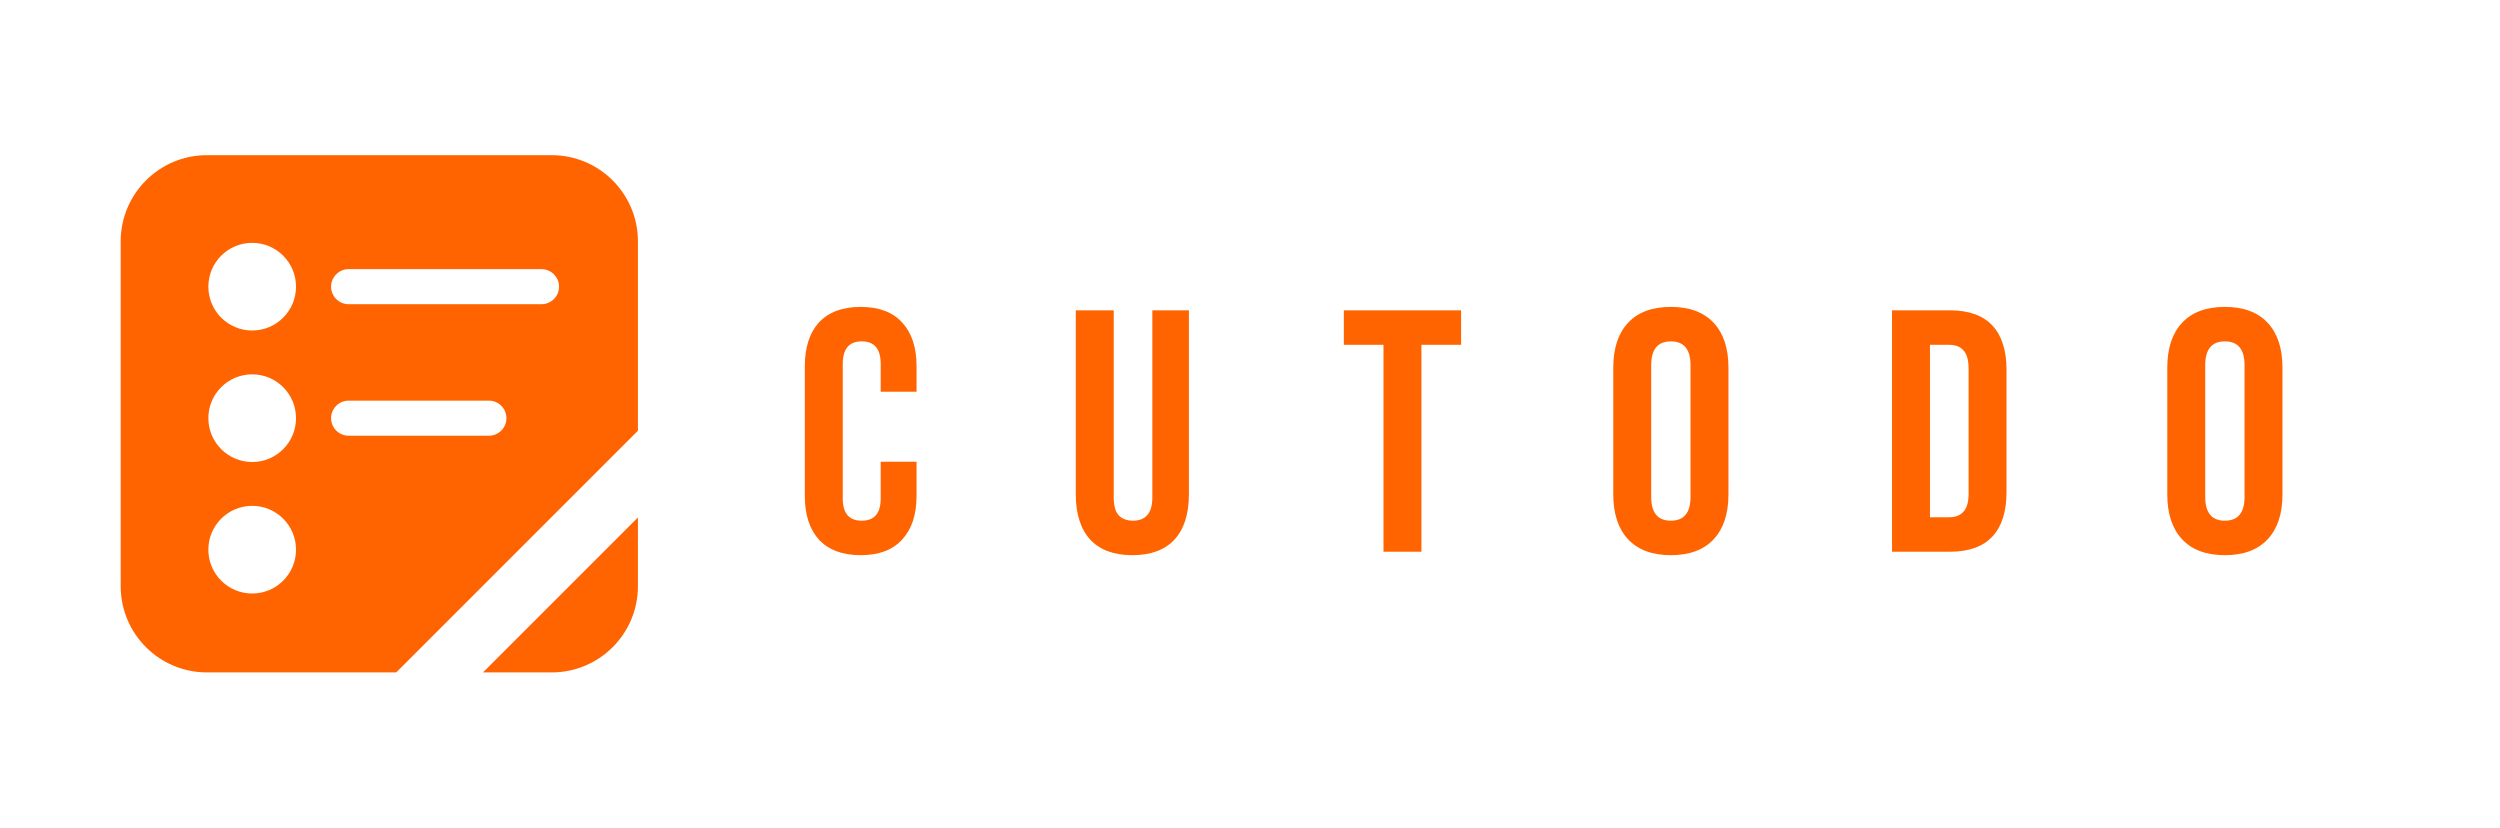 <svg width="145" height="48" viewBox="0 0 145 48" fill="none" xmlns="http://www.w3.org/2000/svg">
<path fill-rule="evenodd" clip-rule="evenodd" d="M7 14C7 11.239 9.239 9 12 9H32C34.761 9 37 11.239 37 14V24.98L22.98 39H12C9.239 39 7 36.761 7 34V14ZM28.013 39L37 30.013V34C37 36.761 34.761 39 32 39H28.013ZM14.627 19.169C16.031 19.169 17.169 18.031 17.169 16.627C17.169 15.223 16.031 14.085 14.627 14.085C13.223 14.085 12.085 15.223 12.085 16.627C12.085 18.031 13.223 19.169 14.627 19.169ZM17.169 24.254C17.169 25.658 16.031 26.797 14.627 26.797C13.223 26.797 12.085 25.658 12.085 24.254C12.085 22.85 13.223 21.712 14.627 21.712C16.031 21.712 17.169 22.85 17.169 24.254ZM14.627 34.424C16.031 34.424 17.169 33.285 17.169 31.881C17.169 30.477 16.031 29.339 14.627 29.339C13.223 29.339 12.085 30.477 12.085 31.881C12.085 33.285 13.223 34.424 14.627 34.424ZM19.203 16.627C19.203 16.066 19.659 15.61 20.22 15.61H31.407C31.968 15.61 32.424 16.066 32.424 16.627C32.424 17.189 31.968 17.644 31.407 17.644H20.22C19.659 17.644 19.203 17.189 19.203 16.627ZM20.22 23.237C19.659 23.237 19.203 23.693 19.203 24.254C19.203 24.816 19.659 25.271 20.22 25.271H28.356C28.918 25.271 29.373 24.816 29.373 24.254C29.373 23.693 28.918 23.237 28.356 23.237H20.22Z" fill="#FF6400"/>
<path d="M49.92 32.2C48.867 32.2 48.06 31.9 47.5 31.3C46.953 30.7 46.68 29.853 46.68 28.76V21.24C46.68 20.147 46.953 19.3 47.5 18.7C48.06 18.1 48.867 17.8 49.92 17.8C50.973 17.8 51.773 18.1 52.32 18.7C52.88 19.3 53.16 20.147 53.16 21.24V22.72H51.08V21.1C51.08 20.233 50.713 19.8 49.98 19.8C49.247 19.8 48.88 20.233 48.88 21.1V28.92C48.88 29.773 49.247 30.2 49.98 30.2C50.713 30.2 51.08 29.773 51.08 28.92V26.78H53.16V28.76C53.16 29.853 52.88 30.7 52.32 31.3C51.773 31.9 50.973 32.2 49.92 32.2ZM65.676 32.2C64.61 32.2 63.796 31.9 63.236 31.3C62.676 30.687 62.396 29.813 62.396 28.68V18H64.596V28.84C64.596 29.32 64.69 29.667 64.876 29.88C65.076 30.093 65.356 30.2 65.716 30.2C66.076 30.2 66.35 30.093 66.536 29.88C66.736 29.667 66.836 29.32 66.836 28.84V18H68.956V28.68C68.956 29.813 68.676 30.687 68.116 31.3C67.556 31.9 66.743 32.2 65.676 32.2ZM80.243 20H77.943V18H84.743V20H82.443V32H80.243V20ZM96.91 32.2C95.83 32.2 95.004 31.893 94.43 31.28C93.857 30.667 93.57 29.8 93.57 28.68V21.32C93.57 20.2 93.857 19.333 94.43 18.72C95.004 18.107 95.83 17.8 96.91 17.8C97.99 17.8 98.817 18.107 99.39 18.72C99.963 19.333 100.25 20.2 100.25 21.32V28.68C100.25 29.8 99.963 30.667 99.39 31.28C98.817 31.893 97.99 32.2 96.91 32.2ZM96.91 30.2C97.67 30.2 98.05 29.74 98.05 28.82V21.18C98.05 20.26 97.67 19.8 96.91 19.8C96.15 19.8 95.77 20.26 95.77 21.18V28.82C95.77 29.74 96.15 30.2 96.91 30.2ZM109.738 18H113.098C114.191 18 115.011 18.293 115.558 18.88C116.105 19.467 116.378 20.327 116.378 21.46V28.54C116.378 29.673 116.105 30.533 115.558 31.12C115.011 31.707 114.191 32 113.098 32H109.738V18ZM113.058 30C113.418 30 113.691 29.893 113.878 29.68C114.078 29.467 114.178 29.12 114.178 28.64V21.36C114.178 20.88 114.078 20.533 113.878 20.32C113.691 20.107 113.418 20 113.058 20H111.938V30H113.058ZM129.043 32.2C127.963 32.2 127.136 31.893 126.563 31.28C125.99 30.667 125.703 29.8 125.703 28.68V21.32C125.703 20.2 125.99 19.333 126.563 18.72C127.136 18.107 127.963 17.8 129.043 17.8C130.123 17.8 130.95 18.107 131.523 18.72C132.096 19.333 132.383 20.2 132.383 21.32V28.68C132.383 29.8 132.096 30.667 131.523 31.28C130.95 31.893 130.123 32.2 129.043 32.2ZM129.043 30.2C129.803 30.2 130.183 29.74 130.183 28.82V21.18C130.183 20.26 129.803 19.8 129.043 19.8C128.283 19.8 127.903 20.26 127.903 21.18V28.82C127.903 29.74 128.283 30.2 129.043 30.2Z" fill="#FF6400"/>
</svg>
